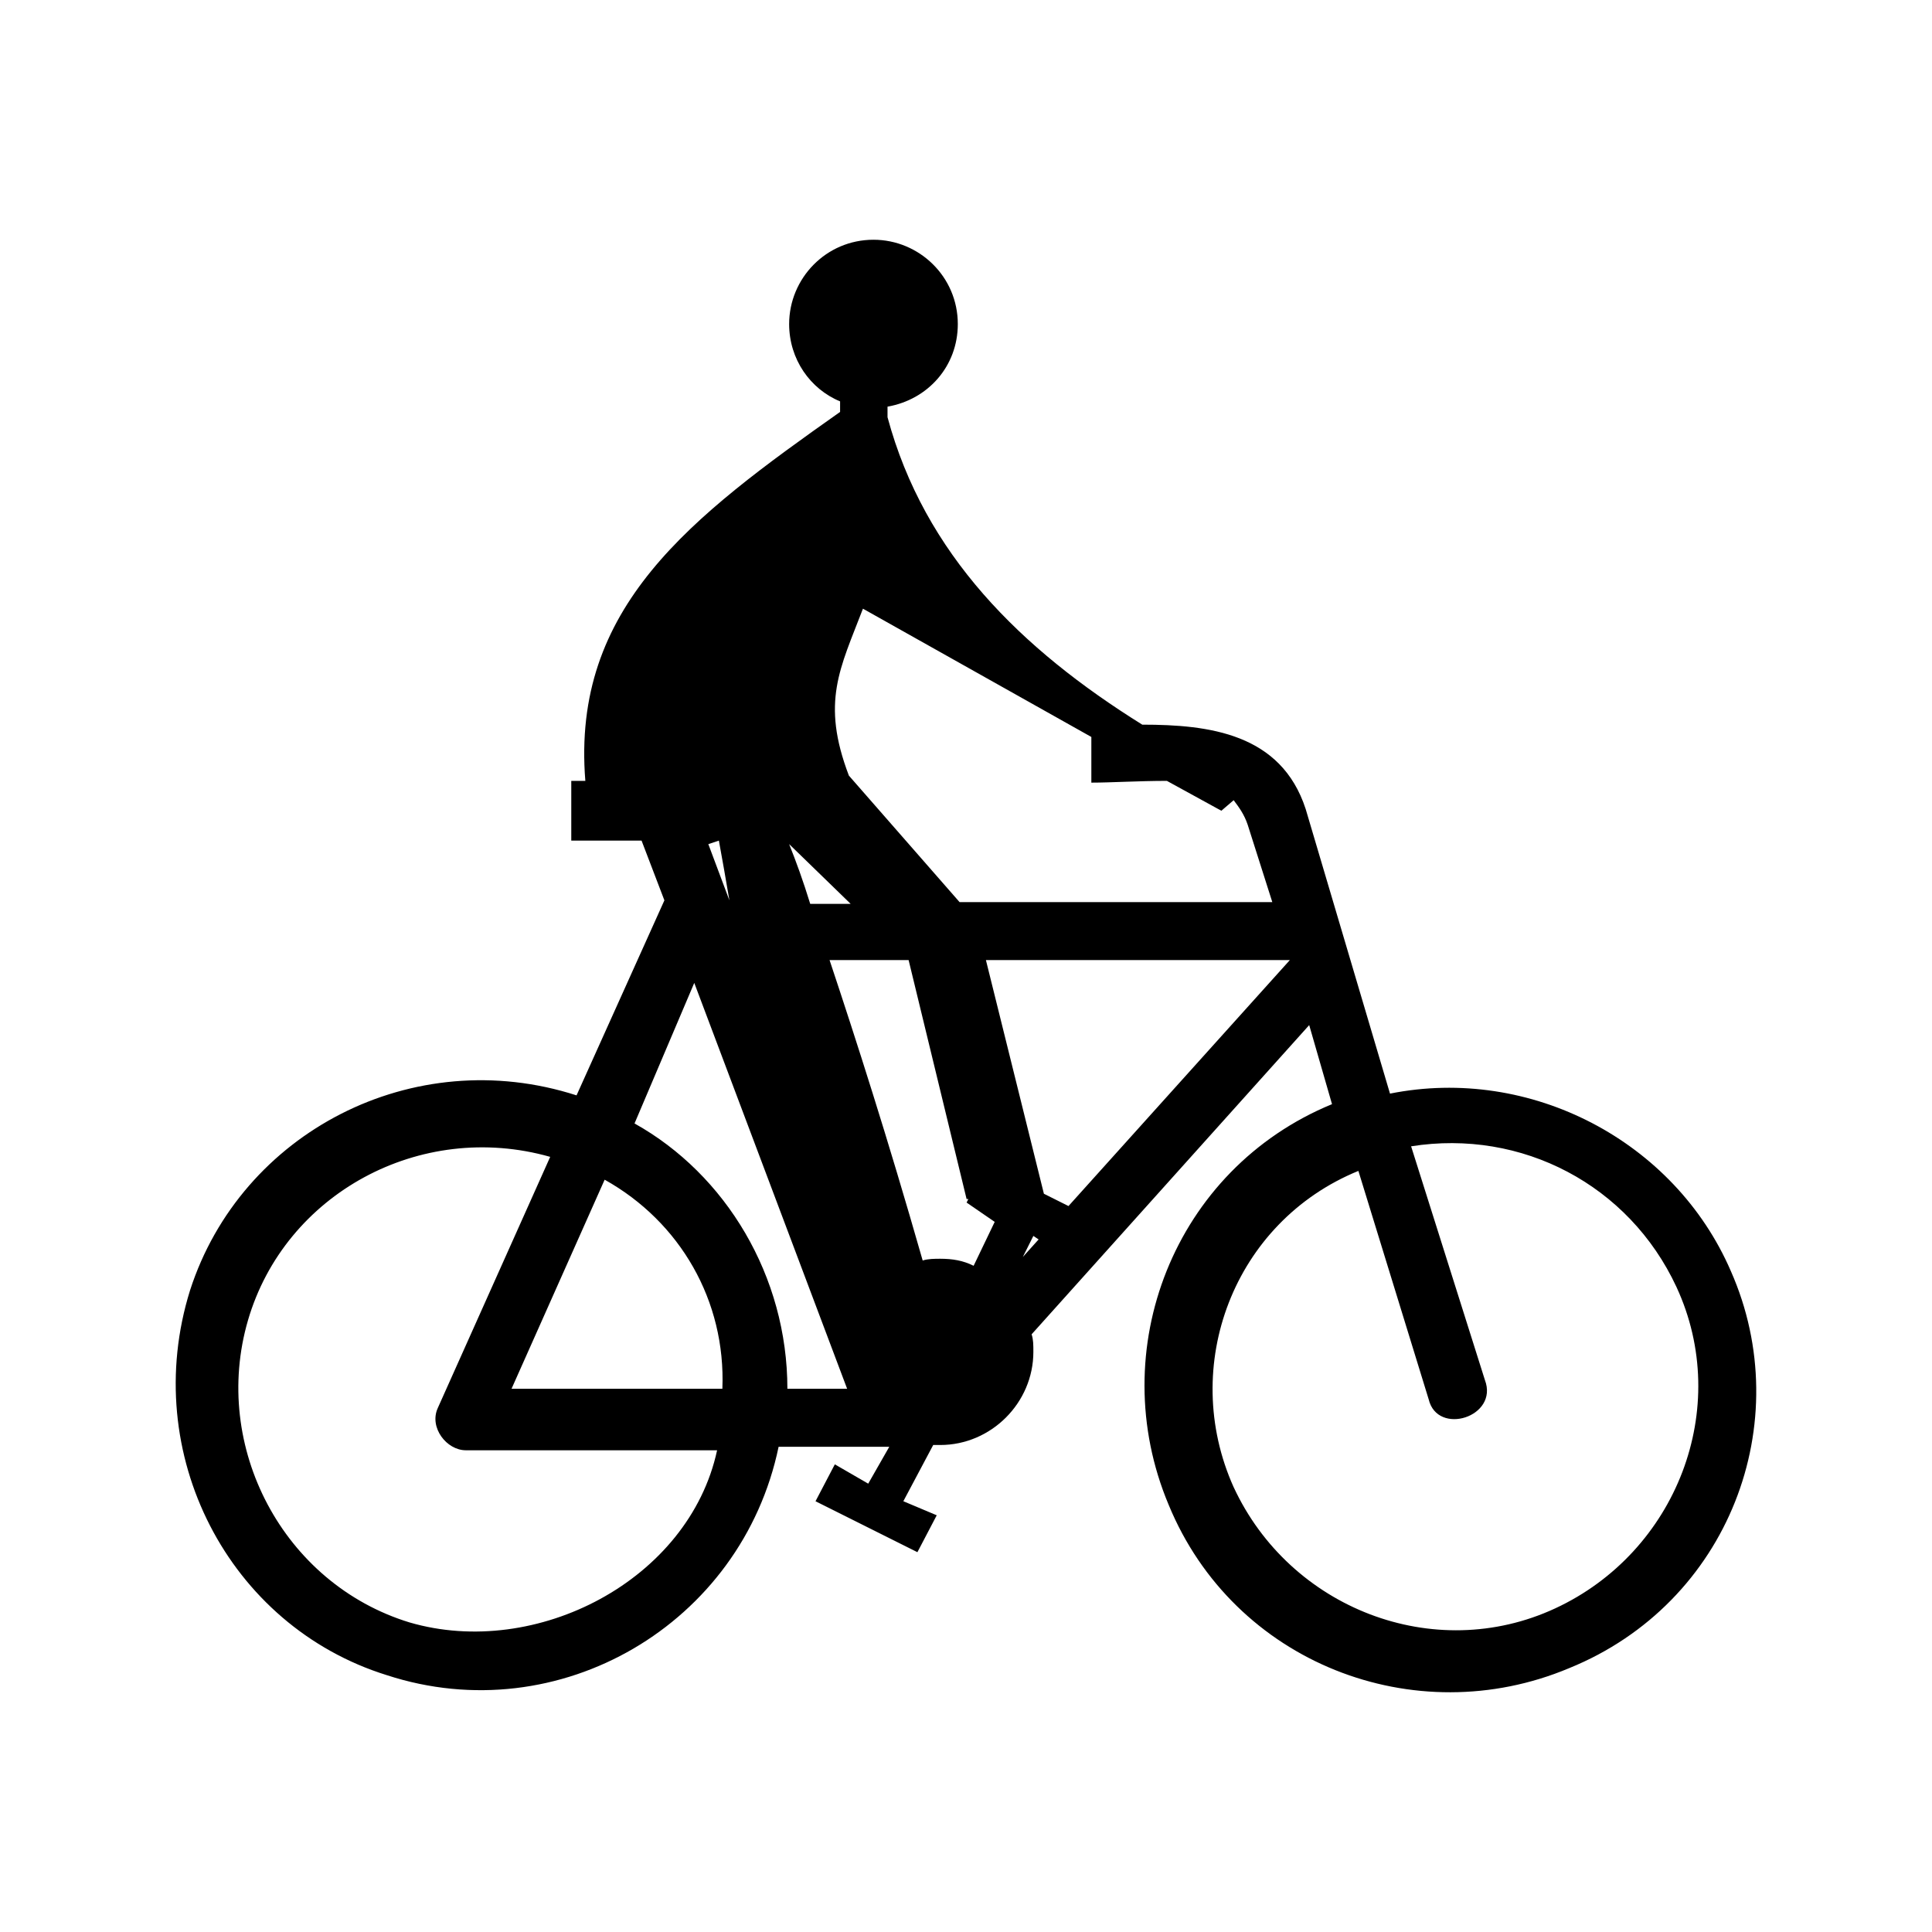 <?xml version="1.0" encoding="UTF-8" standalone="no"?>
<svg
   xmlns:dc="http://purl.org/dc/elements/1.1/"
   xmlns:cc="http://creativecommons.org/ns#"
   xmlns:rdf="http://www.w3.org/1999/02/22-rdf-syntax-ns#"
   xmlns:svg="http://www.w3.org/2000/svg"
   xmlns="http://www.w3.org/2000/svg"
   xmlns:sodipodi="http://sodipodi.sourceforge.net/DTD/sodipodi-0.dtd"
   xmlns:inkscape="http://www.inkscape.org/namespaces/inkscape"
   version="1.1"
   x="0px"
   y="0px"
   viewBox="0 0 100 100"
   xml:space="preserve"
   id="svg2"
   inkscape:version="0.91 r13725"
   sodipodi:docname="biketour.svg"
   width="100"
   height="100"><defs
     id="defs12" /><sodipodi:namedview
     pagecolor="#ffffff"
     bordercolor="#666666"
     borderopacity="1"
     objecttolerance="10"
     gridtolerance="10"
     guidetolerance="10"
     inkscape:pageopacity="0"
     inkscape:pageshadow="2"
     inkscape:window-width="1680"
     inkscape:window-height="997"
     id="namedview10"
     showgrid="false"
     fit-margin-top="0"
     fit-margin-left="0"
     fit-margin-right="0"
     fit-margin-bottom="0"
     inkscape:zoom="2.6700352"
     inkscape:cx="-13.142096"
     inkscape:cy="51.94113"
     inkscape:window-x="1280"
     inkscape:window-y="0"
     inkscape:window-maximized="1"
     inkscape:current-layer="svg2" /><path
     d="M 9.836,66.79 C 12.473,58.606 21.385,53.968 29.842,56.696 l 4.547,-10.094 -1.182,-3.092 -3.638,0 0,-3.092 0.728,0 C 29.57,31.415 35.754,26.777 43.483,21.321 l 0,-0.546 c -1.546,-0.637 -2.637,-2.183 -2.637,-4.001 0,-2.364 1.91,-4.365 4.365,-4.365 2.364,0 4.365,1.91 4.365,4.365 0,2.183 -1.546,3.91 -3.638,4.274 l 0,0.546 c 1.91,7.093 6.911,12.004 13.186,15.914 3.456,0 7.184,0.455 8.457,4.365 l 4.365,14.732 c 7.275,-1.455 14.732,2.455 17.642,9.185 3.456,7.821 -0.091,17.188 -8.366,20.552 -8.003,3.365 -17.369,-0.273 -20.734,-8.457 -3.365,-8.003 0.273,-17.369 8.457,-20.734 L 67.764,53.059 53.396,69.064 c 0.091,0.273 0.091,0.546 0.091,0.909 0,2.637 -2.183,4.82 -4.82,4.82 -0.091,0 -0.273,0 -0.364,0 l -1.546,2.91 1.728,0.728 -1,1.91 -5.274,-2.637 1,-1.91 1.728,1 1.091,-1.91 -5.729,0 C 38.391,84.069 28.933,89.616 20.021,86.706 11.836,84.16 7.198,75.248 9.836,66.79 Z m 54.018,10.185 c 2.91,6.275 10.367,9.185 16.642,6.275 6.275,-2.91 9.185,-10.367 6.275,-16.642 -2.455,-5.274 -8.003,-8.185 -13.732,-7.275 l 3.819,12.095 c 0.728,1.91 -2.455,2.91 -2.91,1 l -3.638,-11.822 c -6.457,2.637 -9.276,10.094 -6.457,16.369 z m -16.824,-27.282 -4.092,0 c 1.364,4.092 3.001,9.185 4.82,15.551 0.273,-0.091 0.637,-0.091 0.909,-0.091 0.637,0 1.182,0.091 1.728,0.364 l 1.091,-2.273 -1.455,-1 0.091,-0.182 -0.091,0 -3.001,-12.368 z m -6.184,-6.002 c 0.364,0.909 0.728,1.91 1.091,3.092 l 2.092,0 -3.183,-3.092 z m 12.641,20.28 -0.546,1.091 0.818,-0.909 -0.273,-0.182 z m -16.278,-20.461 -0.546,0.182 1.091,2.91 C 37.572,45.511 37.39,44.51 37.209,43.51 Z M 64.581,42.691 C 64.399,42.146 64.127,41.782 63.854,41.418 l -0.637,0.546 -2.819,-1.546 c -1.455,0 -2.91,0.091 -3.91,0.091 l 0,-2.364 -11.822,-6.639 c -1.182,3.092 -2.183,4.82 -0.728,8.639 l 5.729,6.548 16.187,0 -1.273,-4.001 z m -13.55,7.002 3.001,12.095 1.273,0.637 11.458,-12.732 -15.733,0 z m -10.276,22.189 3.092,0 -7.912,-21.007 -3.092,7.275 c 4.729,2.637 7.912,7.912 7.912,13.732 z m -9.458,-10.822 -4.82,10.822 10.913,0 C 37.572,67.336 35.208,63.244 31.297,61.061 Z M 21.203,83.978 c 6.548,1.91 14.459,-2.183 15.914,-8.912 l -13.004,0 c -1,0 -1.91,-1.182 -1.455,-2.183 l 5.82,-13.004 c -6.73,-1.91 -13.732,1.91 -15.642,8.457 -1.91,6.548 1.819,13.641 8.366,15.642 z"
     id="path4"
     inkscape:connector-curvature="0" /></svg>